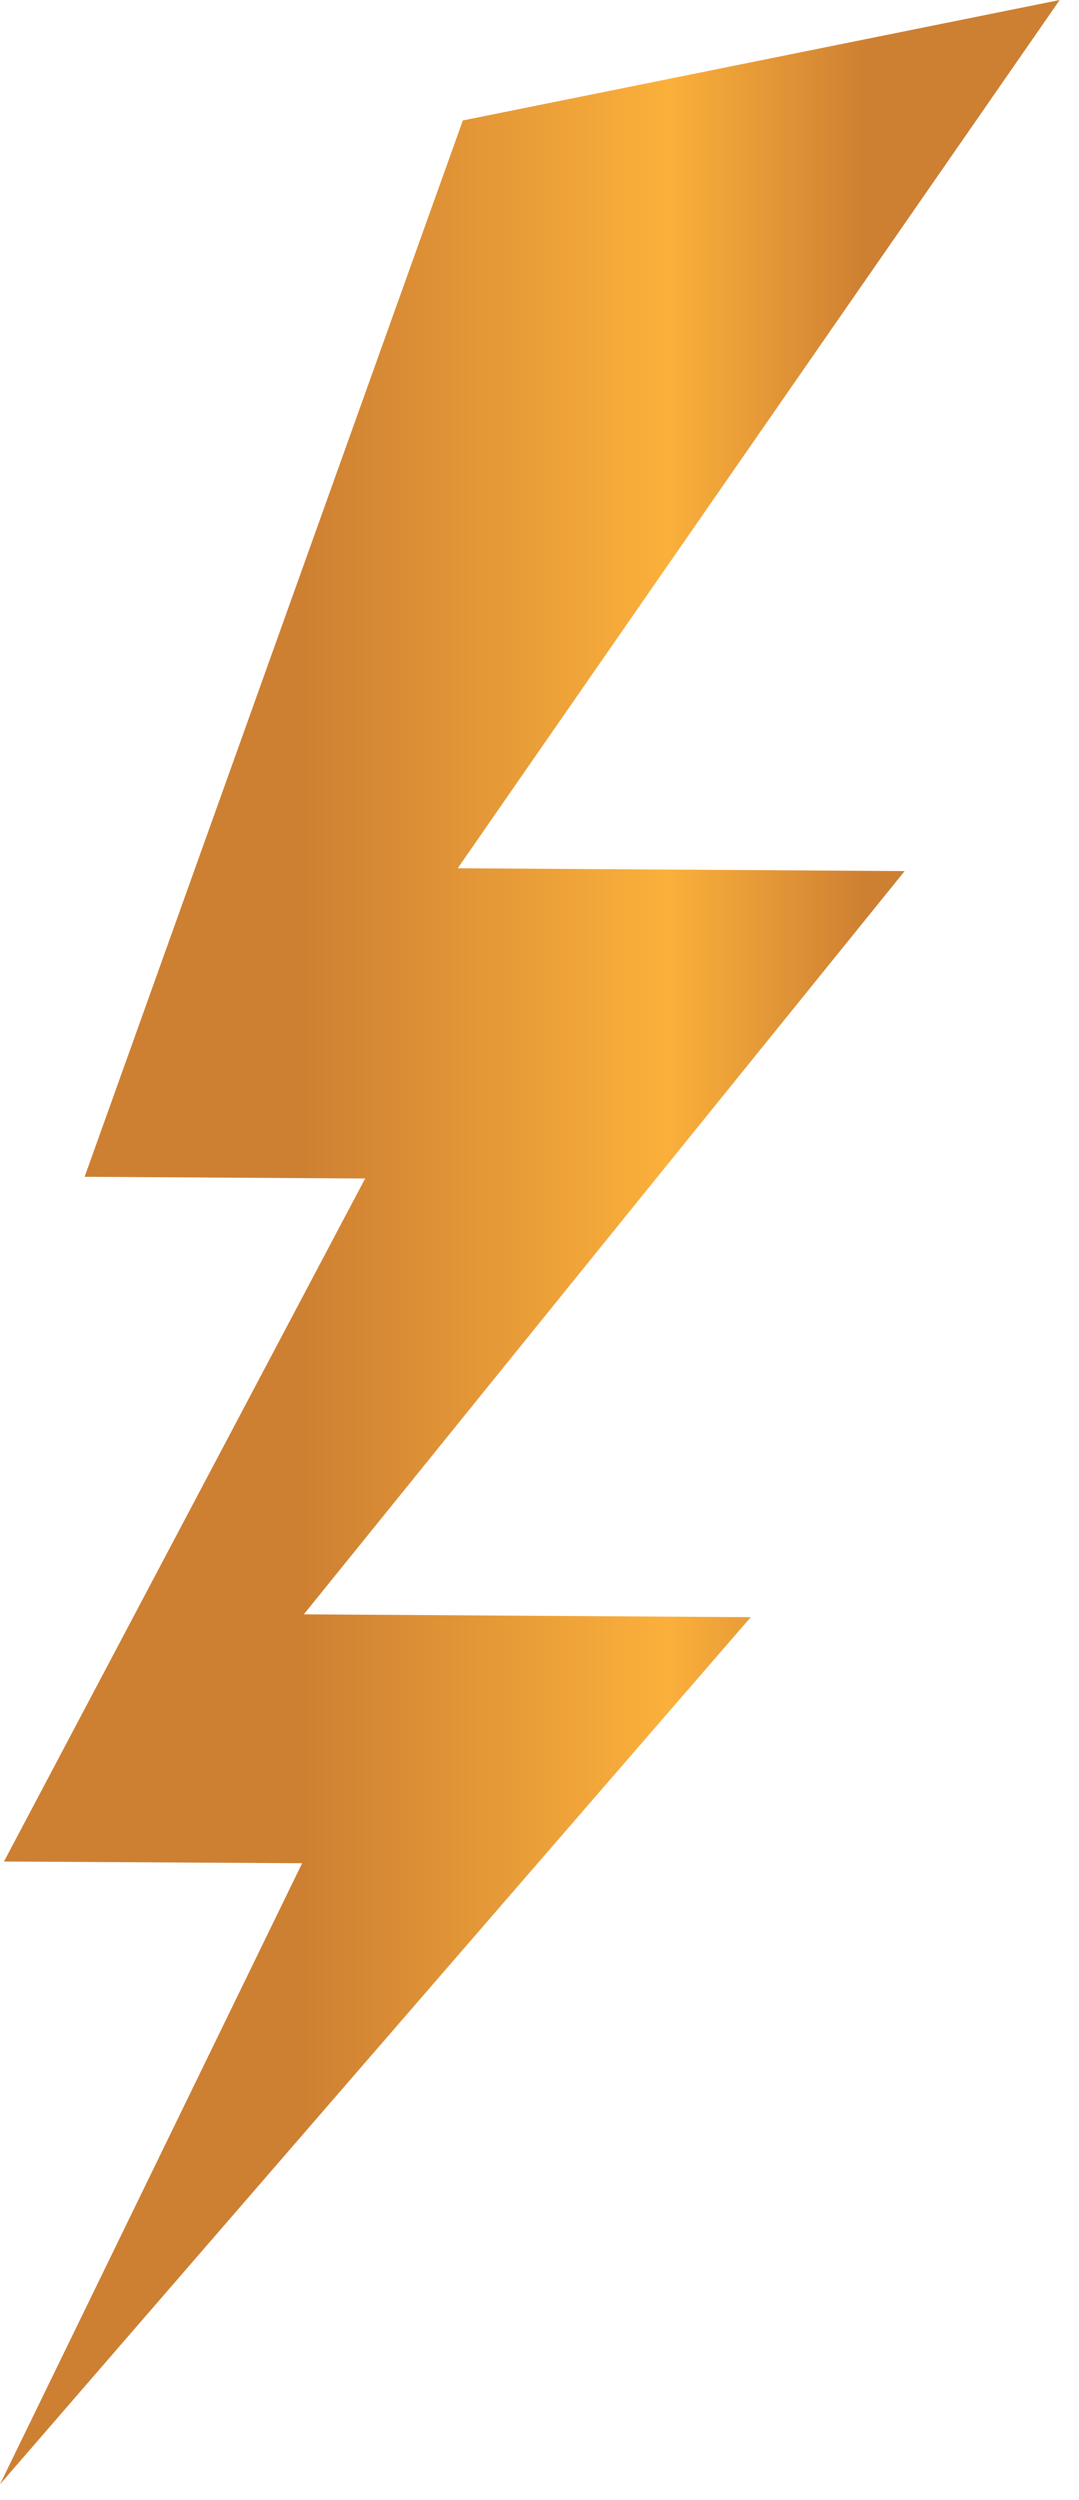 <svg width="19" height="44" viewBox="0 0 19 44" fill="none" xmlns="http://www.w3.org/2000/svg">
<path d="M8.06 15.28L18.66 0L8.15 2.12L1.49 20.71L6.43 20.74L0.07 32.76L5.32 32.79L0 43.72L13.22 28.46L5.35 28.41L15.93 15.33L8.06 15.28Z" fill="url(#paint0_linear_1_224)"/>
<defs>
<linearGradient id="paint0_linear_1_224" x1="0" y1="21.86" x2="18.66" y2="21.86" gradientUnits="userSpaceOnUse">
<stop offset="0.28" stop-color="#CD7F32"/>
<stop offset="0.63" stop-color="#FBB03B"/>
<stop offset="0.82" stop-color="#CD7F32"/>
</linearGradient>
</defs>
</svg>
